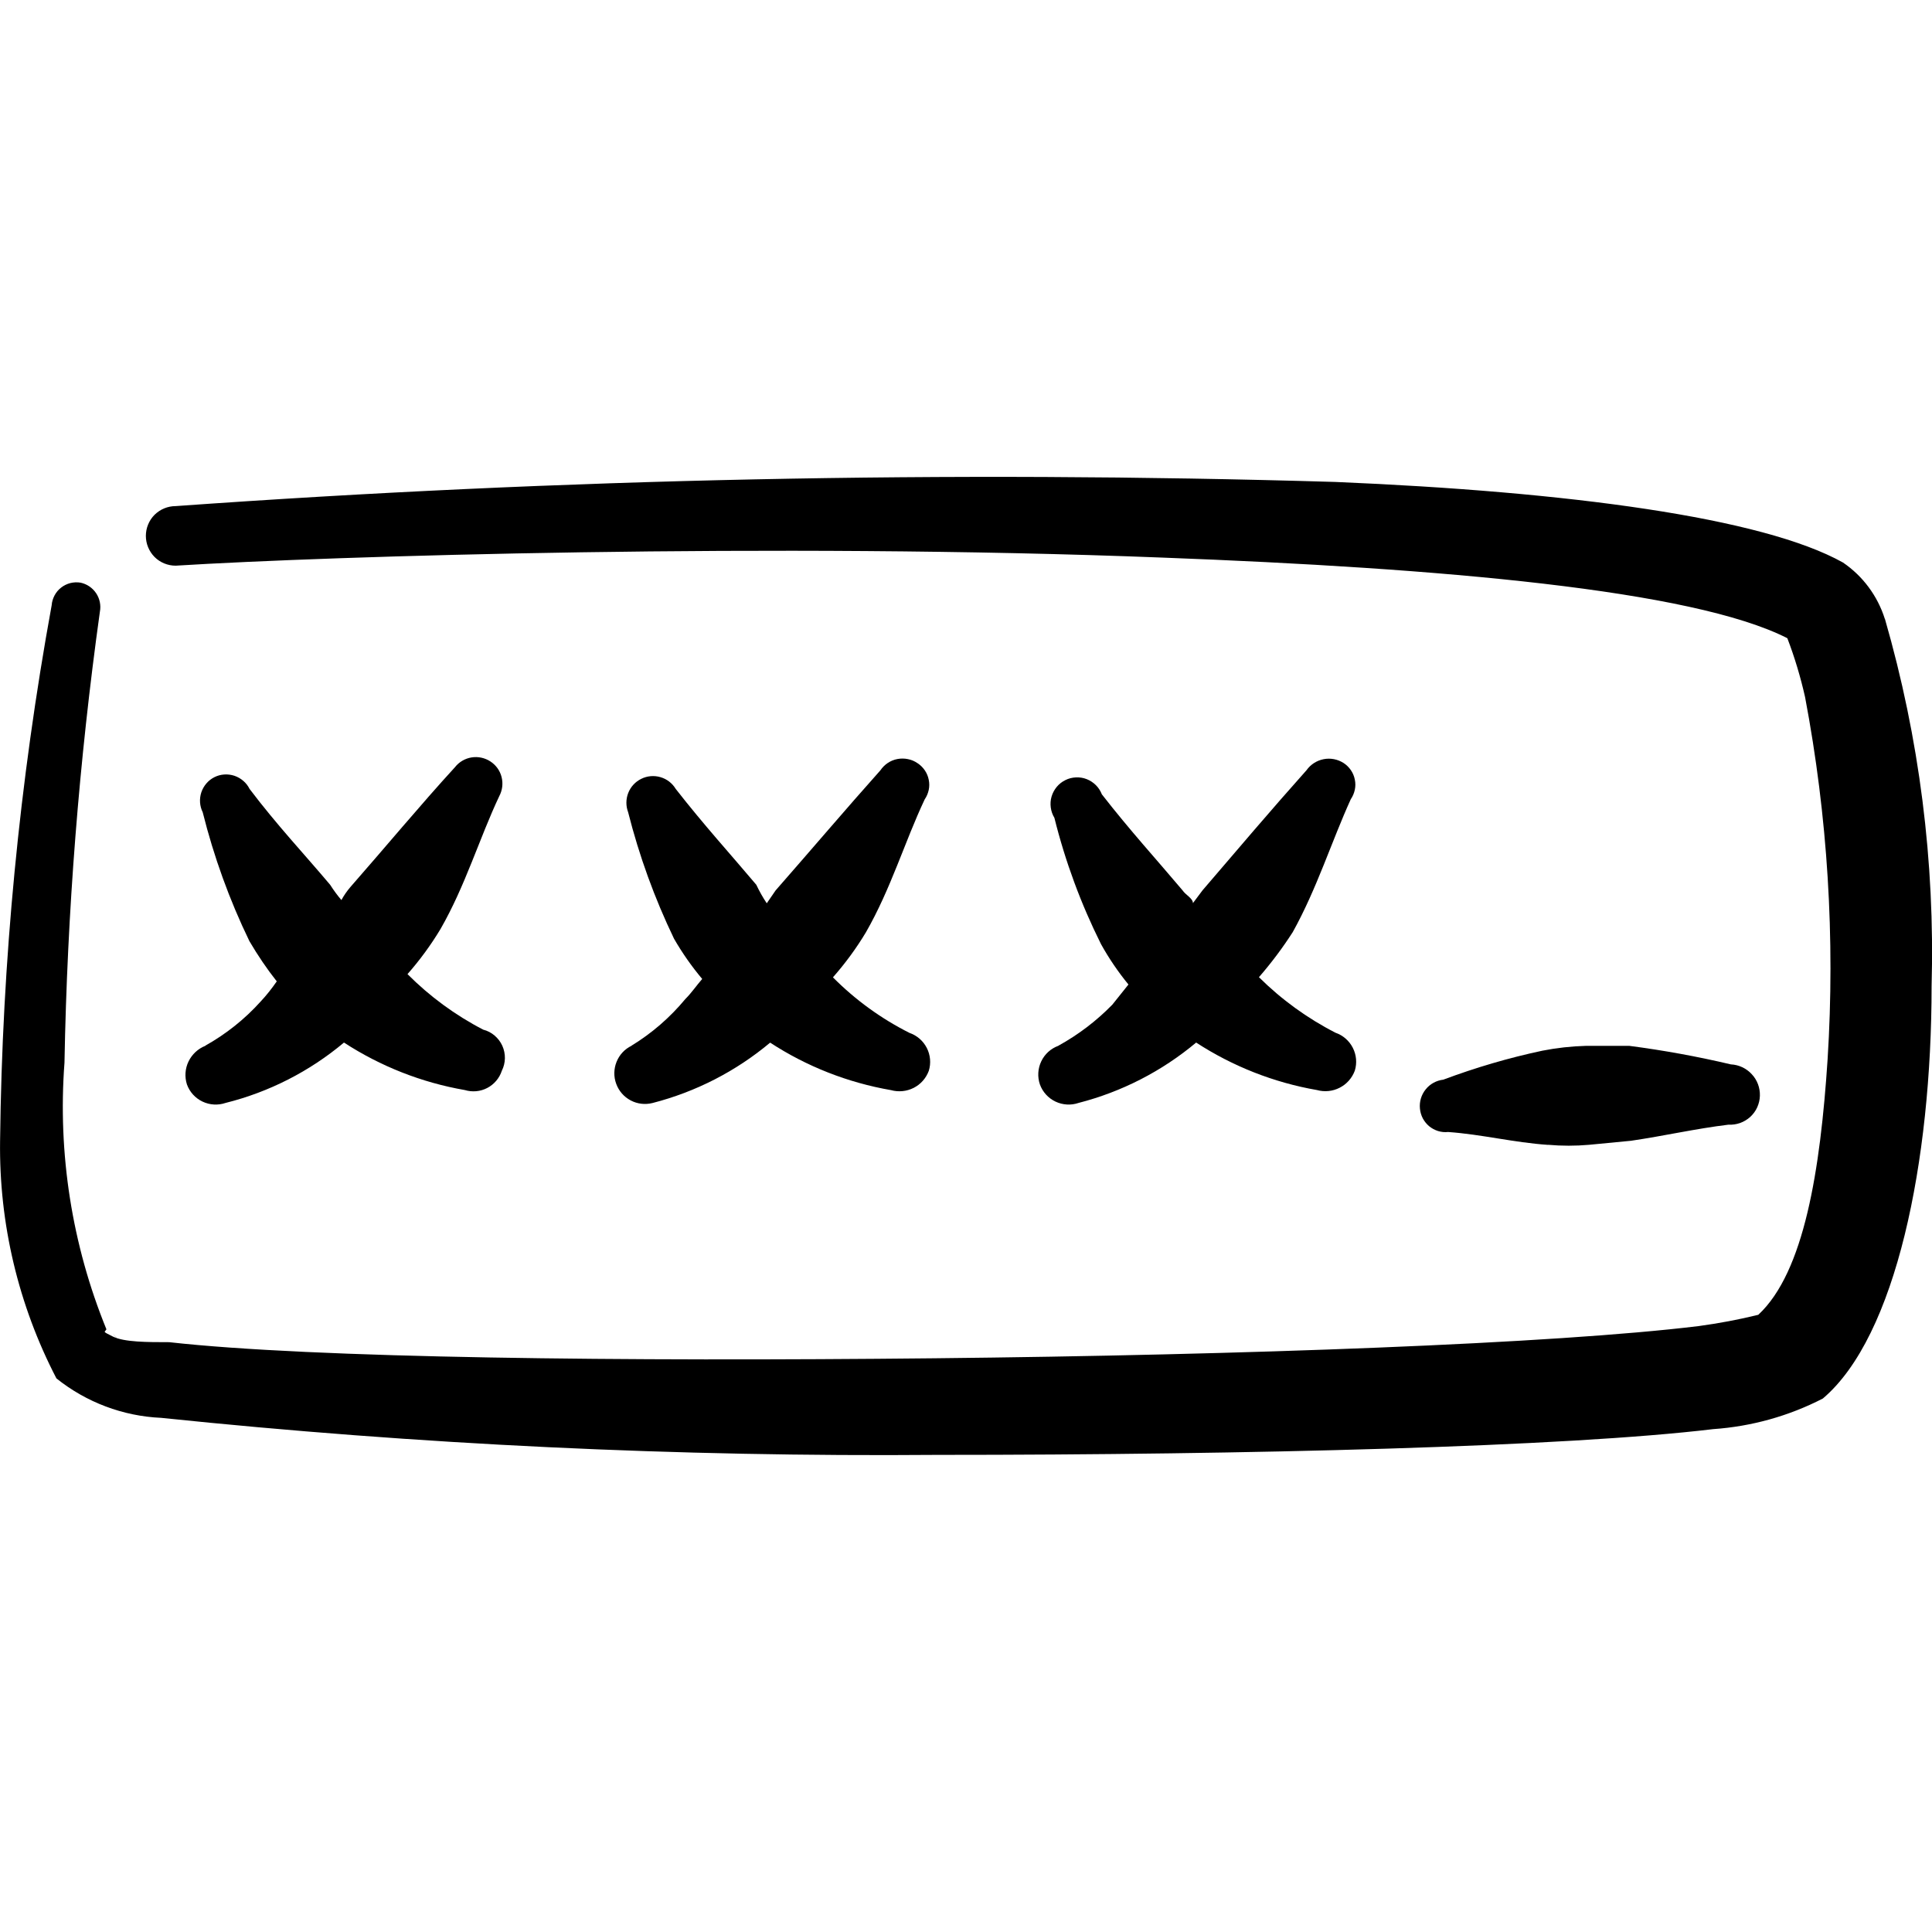 <svg xmlns="http://www.w3.org/2000/svg" fill="none" viewBox="0 0 24 24" id="Password-Type--Streamline-Freehand">
  <desc>
    Password Type Streamline Icon: https://streamlinehq.com
  </desc>
  <path fill="#000000" fill-rule="evenodd" d="M1.401 16.563s0.05 0.07 0.07 0.09l-0.07 -0.09Z" clip-rule="evenodd" stroke-width="1"></path>
  <path fill="#000000" fill-rule="evenodd" d="M23.414 7.688c-0.09 -0.285 -0.273 -0.532 -0.52 -0.7 -1.001 -0.56 -3.412 -0.88 -6.304 -1.001 -4.805 -0.143 -9.614 -0.043 -14.408 0.3 -0.098 0 -0.192 0.039 -0.262 0.108 -0.069 0.069 -0.108 0.164 -0.108 0.262 0 0.098 0.039 0.192 0.108 0.262 0.069 0.069 0.164 0.108 0.262 0.108 1.931 -0.12 7.424 -0.29 12.267 -0.1 3.442 0.13 6.574 0.4 7.754 1.001 0.091 0.238 0.164 0.482 0.22 0.73 0.281 1.483 0.375 2.996 0.28 4.503 -0.09 1.371 -0.29 2.642 -0.861 3.172 -0.244 0.06 -0.491 0.106 -0.74 0.14 -1.801 0.22 -5.653 0.36 -9.495 0.4 -3.842 0.04 -7.724 0 -9.505 -0.2 -0.27 0 -0.56 0 -0.7 -0.07 -0.14 -0.07 -0.1 -0.05 -0.08 -0.09C0.894 15.464 0.716 14.33 0.801 13.201c0.034 -1.875 0.181 -3.746 0.44 -5.603 0.015 -0.079 -0.002 -0.162 -0.047 -0.229 -0.045 -0.067 -0.114 -0.114 -0.193 -0.131 -0.042 -0.007 -0.086 -0.005 -0.127 0.005 -0.042 0.011 -0.081 0.03 -0.114 0.056 -0.034 0.026 -0.062 0.059 -0.082 0.097 -0.02 0.038 -0.033 0.079 -0.036 0.122C0.241 9.713 0.027 11.939 0.001 14.171 -0.013 15.198 0.228 16.212 0.701 17.123c0.371 0.297 0.826 0.469 1.301 0.49 3.201 0.333 6.418 0.486 9.635 0.46 3.902 0 7.814 -0.1 9.646 -0.32 0.475 -0.033 0.938 -0.162 1.361 -0.38 0.91 -0.77 1.351 -2.942 1.351 -5.123 0.043 -1.542 -0.152 -3.081 -0.58 -4.563Z" clip-rule="evenodd" stroke-width="1"></path>
  <path fill="#000000" fill-rule="evenodd" d="M19.231 14.221c0.17 0.015 0.341 0.015 0.51 0l0.52 -0.05c0.41 -0.06 0.8 -0.15 1.211 -0.2 0.049 0.003 0.099 -0.005 0.145 -0.021 0.047 -0.017 0.089 -0.043 0.126 -0.076 0.036 -0.034 0.066 -0.074 0.086 -0.119s0.032 -0.094 0.033 -0.143c0.003 -0.099 -0.033 -0.196 -0.101 -0.268 -0.067 -0.073 -0.16 -0.117 -0.26 -0.122 -0.416 -0.098 -0.837 -0.175 -1.261 -0.23h-0.54c-0.181 0.005 -0.362 0.025 -0.54 0.06 -0.419 0.089 -0.83 0.21 -1.231 0.36 -0.086 0.01 -0.165 0.053 -0.219 0.121 -0.054 0.067 -0.08 0.153 -0.071 0.239 0.004 0.042 0.016 0.083 0.035 0.12 0.02 0.037 0.047 0.071 0.079 0.098 0.033 0.027 0.07 0.047 0.111 0.06 0.04 0.012 0.083 0.017 0.125 0.012 0.42 0.03 0.81 0.13 1.241 0.16Z" clip-rule="evenodd" stroke-width="1"></path>
  <path fill="#000000" fill-rule="evenodd" d="M2.552 12.991c-0.092 0.036 -0.167 0.106 -0.21 0.195 -0.043 0.089 -0.05 0.191 -0.02 0.285 0.034 0.094 0.103 0.17 0.193 0.213 0.09 0.043 0.193 0.049 0.287 0.017 0.541 -0.135 1.044 -0.392 1.471 -0.75 0.455 0.296 0.966 0.497 1.501 0.59 0.093 0.028 0.193 0.019 0.279 -0.026 0.086 -0.045 0.151 -0.122 0.181 -0.214 0.024 -0.048 0.037 -0.101 0.038 -0.154 0.001 -0.054 -0.01 -0.107 -0.032 -0.156 -0.022 -0.049 -0.055 -0.092 -0.096 -0.127 -0.041 -0.035 -0.089 -0.06 -0.141 -0.073 -0.348 -0.18 -0.665 -0.413 -0.941 -0.69 0.153 -0.174 0.291 -0.362 0.41 -0.56 0.31 -0.54 0.48 -1.121 0.73 -1.651 0.039 -0.073 0.049 -0.157 0.029 -0.237 -0.02 -0.08 -0.07 -0.149 -0.139 -0.194 -0.069 -0.045 -0.152 -0.063 -0.234 -0.05 -0.081 0.013 -0.155 0.056 -0.206 0.121 -0.43 0.47 -0.871 1.001 -1.301 1.491 -0.042 0.049 -0.079 0.103 -0.11 0.16 -0.051 -0.06 -0.098 -0.124 -0.14 -0.19 -0.32 -0.38 -0.66 -0.74 -1.001 -1.191 -0.019 -0.038 -0.045 -0.072 -0.078 -0.1 -0.032 -0.028 -0.07 -0.049 -0.11 -0.063 -0.04 -0.013 -0.083 -0.019 -0.126 -0.016 -0.043 0.003 -0.084 0.014 -0.122 0.033 -0.038 0.019 -0.072 0.045 -0.1 0.078 -0.028 0.032 -0.049 0.07 -0.063 0.11 -0.013 0.04 -0.019 0.083 -0.016 0.126 0.003 0.042 0.014 0.084 0.033 0.122 0.138 0.552 0.332 1.089 0.58 1.601 0.102 0.174 0.215 0.342 0.34 0.5 -0.061 0.088 -0.127 0.172 -0.2 0.25 -0.198 0.22 -0.432 0.406 -0.69 0.55Z" clip-rule="evenodd" stroke-width="1"></path>
  <path fill="#000000" fill-rule="evenodd" d="M7.845 12.991c-0.085 0.041 -0.151 0.112 -0.186 0.2 -0.035 0.087 -0.037 0.185 -0.004 0.273 0.032 0.088 0.096 0.162 0.18 0.206 0.083 0.044 0.18 0.055 0.271 0.032 0.537 -0.138 1.036 -0.394 1.461 -0.75 0.455 0.297 0.966 0.497 1.501 0.59 0.094 0.026 0.195 0.016 0.282 -0.028 0.087 -0.044 0.154 -0.12 0.188 -0.212 0.029 -0.094 0.02 -0.196 -0.025 -0.284 -0.045 -0.088 -0.122 -0.155 -0.215 -0.187 -0.352 -0.177 -0.673 -0.41 -0.951 -0.69 0.153 -0.174 0.291 -0.361 0.41 -0.56 0.31 -0.54 0.48 -1.121 0.73 -1.651 0.024 -0.035 0.041 -0.075 0.05 -0.117 0.009 -0.042 0.009 -0.085 0 -0.127 -0.008 -0.042 -0.025 -0.082 -0.049 -0.117 -0.024 -0.035 -0.055 -0.066 -0.091 -0.089 -0.036 -0.025 -0.077 -0.042 -0.119 -0.05 -0.043 -0.009 -0.087 -0.009 -0.13 -0.001 -0.043 0.008 -0.084 0.025 -0.12 0.049s-0.067 0.055 -0.092 0.092c-0.42 0.47 -0.871 1.001 -1.301 1.491l-0.11 0.16c-0.049 -0.073 -0.092 -0.15 -0.13 -0.23 -0.32 -0.38 -0.65 -0.741 -1.001 -1.191 -0.043 -0.071 -0.11 -0.123 -0.19 -0.146 -0.079 -0.023 -0.164 -0.016 -0.238 0.021 -0.074 0.036 -0.132 0.099 -0.162 0.176 -0.03 0.077 -0.03 0.162 -0.001 0.239 0.137 0.542 0.328 1.068 0.57 1.571 0.102 0.177 0.219 0.344 0.35 0.5 -0.07 0.08 -0.13 0.17 -0.21 0.25 -0.19 0.229 -0.416 0.425 -0.67 0.58Z" clip-rule="evenodd" stroke-width="1"></path>
  <path fill="#000000" fill-rule="evenodd" d="M13.148 12.991c-0.094 0.034 -0.17 0.103 -0.213 0.193 -0.043 0.09 -0.049 0.193 -0.017 0.287 0.034 0.094 0.103 0.17 0.193 0.213 0.09 0.043 0.193 0.049 0.287 0.017 0.537 -0.138 1.036 -0.394 1.461 -0.75 0.455 0.296 0.966 0.497 1.501 0.59 0.094 0.026 0.195 0.016 0.282 -0.029 0.087 -0.044 0.154 -0.12 0.188 -0.212 0.029 -0.094 0.02 -0.196 -0.025 -0.284 -0.045 -0.088 -0.122 -0.155 -0.215 -0.187 -0.351 -0.18 -0.671 -0.412 -0.951 -0.69 0.153 -0.176 0.294 -0.364 0.42 -0.56 0.3 -0.54 0.48 -1.121 0.721 -1.651 0.024 -0.035 0.041 -0.075 0.05 -0.117 0.009 -0.042 0.009 -0.085 0 -0.127 -0.008 -0.042 -0.025 -0.082 -0.049 -0.117 -0.024 -0.035 -0.055 -0.066 -0.091 -0.089 -0.074 -0.047 -0.163 -0.064 -0.248 -0.047 -0.086 0.017 -0.162 0.066 -0.212 0.137 -0.42 0.47 -0.871 1.001 -1.291 1.491l-0.12 0.16c0 -0.06 -0.09 -0.1 -0.13 -0.16 -0.32 -0.38 -0.65 -0.74 -1.001 -1.191 -0.017 -0.043 -0.042 -0.082 -0.074 -0.114 -0.032 -0.032 -0.071 -0.058 -0.114 -0.075 -0.043 -0.017 -0.088 -0.024 -0.134 -0.022 -0.046 0.002 -0.091 0.013 -0.132 0.034 -0.041 0.02 -0.078 0.049 -0.107 0.084 -0.029 0.035 -0.051 0.076 -0.064 0.12 -0.013 0.044 -0.016 0.09 -0.01 0.136 0.006 0.045 0.021 0.089 0.045 0.128 0.135 0.543 0.33 1.07 0.58 1.571 0.098 0.176 0.212 0.344 0.34 0.5l-0.2 0.25c-0.197 0.202 -0.423 0.374 -0.67 0.51Z" clip-rule="evenodd" stroke-width="1"></path>
</svg>